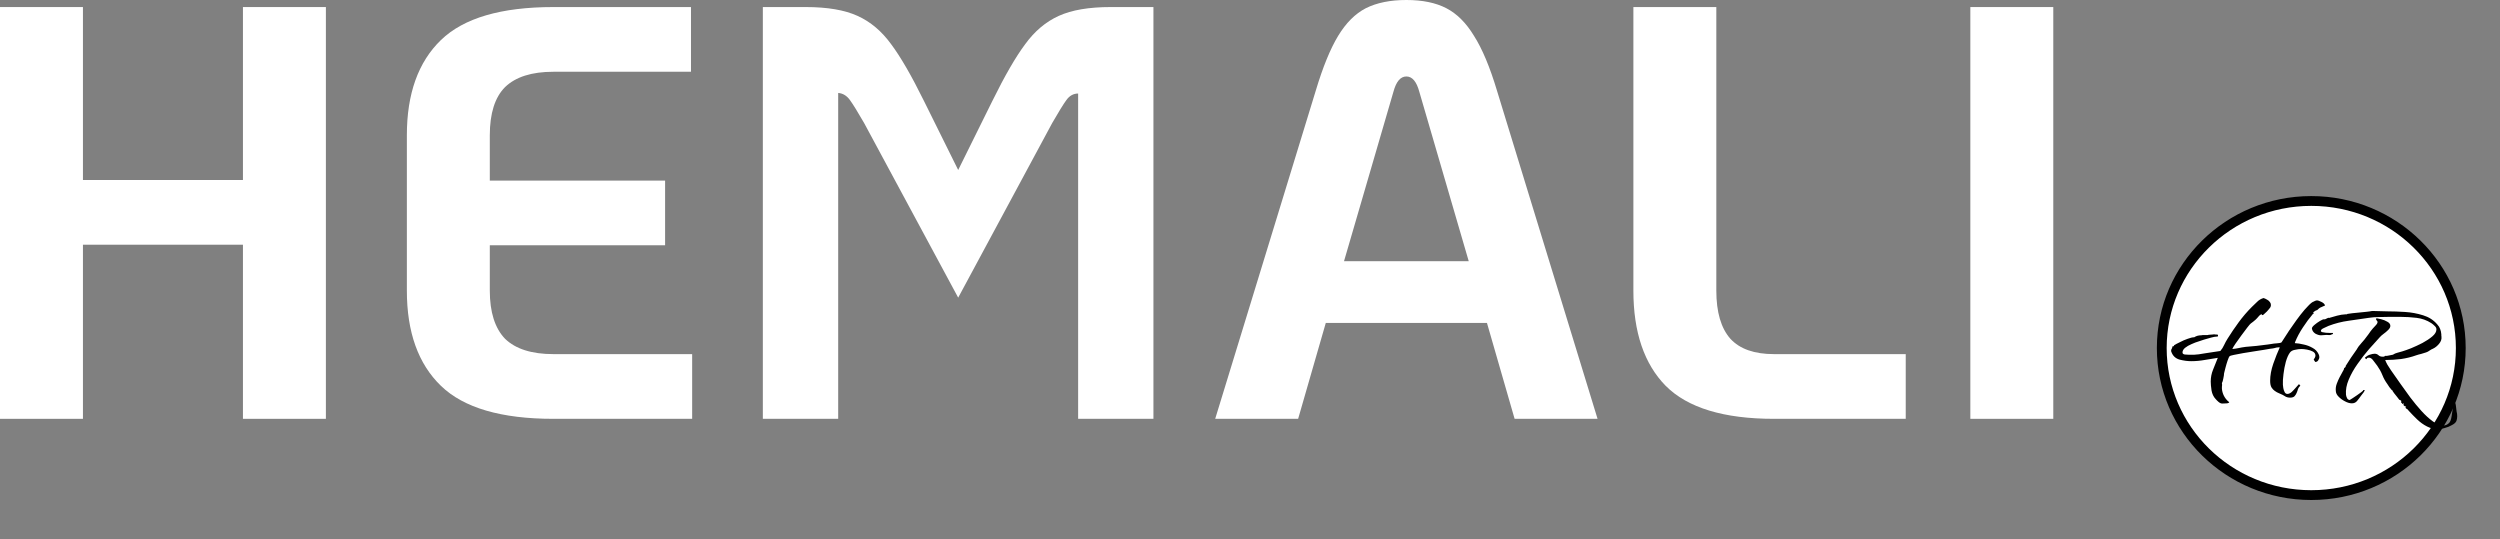 <svg width="51" height="11" viewBox="0 0 51 11" fill="none" xmlns="http://www.w3.org/2000/svg">
<rect x="0" y="0" width="51" height="11" fill="#808080" stroke="none"/>
<path d="M40.195 0.144H41.887V8.544H40.195V0.144Z" fill="white"/>
<path d="M36.189 8.544C35.165 8.544 34.429 8.32 33.981 7.872C33.541 7.424 33.321 6.776 33.321 5.928V0.144H35.013V5.928C35.013 6.368 35.109 6.696 35.301 6.912C35.493 7.12 35.789 7.224 36.189 7.224H38.877V8.544H36.189Z" fill="white"/>
<path d="M30.334 6.588H27.046L26.482 8.544H24.79L26.842 1.848C26.986 1.368 27.138 0.996 27.298 0.732C27.458 0.468 27.646 0.28 27.862 0.168C28.086 0.056 28.362 0 28.69 0C29.018 0 29.29 0.056 29.506 0.168C29.722 0.28 29.91 0.468 30.07 0.732C30.238 0.996 30.394 1.368 30.538 1.848L32.59 8.544H30.898L30.334 6.588ZM29.962 5.328L28.954 1.872C28.898 1.664 28.81 1.56 28.69 1.56C28.57 1.56 28.482 1.664 28.426 1.872L27.418 5.328H29.962Z" fill="white"/>
<path d="M15.562 0.144H16.439C16.878 0.144 17.23 0.204 17.494 0.324C17.759 0.444 17.986 0.636 18.178 0.9C18.37 1.156 18.595 1.544 18.851 2.064L19.547 3.468L20.242 2.064C20.498 1.544 20.723 1.156 20.915 0.9C21.107 0.636 21.334 0.444 21.599 0.324C21.863 0.204 22.215 0.144 22.654 0.144H23.53V8.544H21.994V1.908C21.898 1.908 21.819 1.952 21.755 2.04C21.691 2.128 21.595 2.284 21.466 2.508L19.547 6.072L17.627 2.508C17.498 2.284 17.402 2.128 17.338 2.04C17.274 1.952 17.195 1.904 17.099 1.896V8.544H15.562V0.144Z" fill="white"/>
<path d="M11.288 8.544C10.224 8.544 9.46 8.32 8.996 7.872C8.532 7.424 8.3 6.776 8.3 5.928V2.76C8.3 1.912 8.532 1.264 8.996 0.816C9.46 0.368 10.224 0.144 11.288 0.144H14.096V1.464H11.288C10.848 1.464 10.52 1.568 10.304 1.776C10.096 1.984 9.992 2.312 9.992 2.76V3.684H13.568V5.004H9.992V5.928C9.992 6.368 10.096 6.696 10.304 6.912C10.52 7.12 10.848 7.224 11.288 7.224H14.12V8.544H11.288Z" fill="white"/>
<path d="M0 0.144H1.692V3.672H4.956V0.144H6.648V8.544H4.956V4.992H1.692V8.544H0V0.144Z" fill="white"/>
<path d="M50.2 7.1C50.2 8.757 48.834 10.1 47.15 10.1C45.465 10.1 44.1 8.757 44.1 7.1C44.1 5.443 45.465 4.1 47.15 4.1C48.834 4.1 50.2 5.443 50.2 7.1Z" fill="white"/>
<path fill-rule="evenodd" clip-rule="evenodd" d="M47.15 4.2C45.519 4.2 44.2 5.5 44.2 7.1C44.2 8.7 45.519 10 47.15 10C48.781 10 50.1 8.7 50.1 7.1C50.1 5.5 48.781 4.2 47.15 4.2ZM44 7.1C44 5.386 45.412 4 47.15 4C48.888 4 50.3 5.386 50.3 7.1C50.3 8.814 48.888 10.2 47.15 10.2C45.412 10.2 44 8.814 44 7.1Z" fill="black"/>
<path d="M49.742 8.756C49.66 8.756 49.583 8.737 49.511 8.7C49.438 8.663 49.372 8.615 49.31 8.556C49.252 8.5 49.196 8.443 49.142 8.384C49.137 8.376 49.127 8.364 49.111 8.348L49.102 8.344L49.09 8.336C49.069 8.323 49.068 8.307 49.087 8.288L49.078 8.292C49.068 8.292 49.056 8.287 49.042 8.276C49.032 8.268 49.028 8.259 49.031 8.248L49.035 8.244V8.236C49.035 8.233 49.035 8.231 49.035 8.228C49.037 8.228 49.038 8.228 49.038 8.228H49.031C49.023 8.236 49.017 8.24 49.014 8.24C49.004 8.24 48.998 8.233 48.998 8.22H48.995C48.986 8.22 48.983 8.215 48.983 8.204C48.983 8.193 48.984 8.187 48.986 8.184C48.986 8.176 48.983 8.171 48.974 8.168C48.969 8.165 48.964 8.163 48.959 8.16C48.953 8.16 48.948 8.157 48.943 8.152C48.94 8.147 48.926 8.129 48.903 8.1C48.881 8.073 48.86 8.047 48.839 8.02C48.817 7.991 48.806 7.975 48.806 7.972V7.96H48.803C48.794 7.96 48.791 7.959 48.791 7.956C48.775 7.937 48.758 7.917 48.742 7.896C48.729 7.875 48.716 7.855 48.703 7.836C48.66 7.777 48.625 7.715 48.599 7.648C48.572 7.581 48.537 7.519 48.495 7.46C48.476 7.436 48.45 7.403 48.419 7.36C48.389 7.317 48.358 7.296 48.327 7.296C48.321 7.296 48.312 7.297 48.298 7.3C48.288 7.303 48.281 7.312 48.279 7.328L48.263 7.316H48.251L48.246 7.288H48.258C48.277 7.267 48.305 7.249 48.343 7.236C48.383 7.223 48.416 7.216 48.443 7.216C48.474 7.216 48.501 7.227 48.523 7.248C48.544 7.267 48.569 7.276 48.599 7.276C48.604 7.276 48.613 7.276 48.627 7.276C48.642 7.273 48.652 7.268 48.654 7.26C48.676 7.263 48.703 7.26 48.734 7.252C48.767 7.244 48.793 7.239 48.815 7.236C48.844 7.217 48.874 7.204 48.907 7.196C48.941 7.188 48.974 7.179 49.007 7.168C49.052 7.155 49.112 7.133 49.187 7.104C49.264 7.072 49.341 7.036 49.419 6.996C49.498 6.953 49.565 6.909 49.618 6.864C49.675 6.816 49.703 6.768 49.703 6.72C49.703 6.693 49.691 6.669 49.666 6.648C49.645 6.627 49.623 6.608 49.599 6.592C49.508 6.533 49.408 6.497 49.298 6.484C49.189 6.471 49.08 6.464 48.971 6.464H48.742C48.67 6.464 48.6 6.465 48.531 6.468C48.461 6.468 48.392 6.473 48.322 6.484C48.184 6.503 48.045 6.523 47.907 6.544C47.77 6.563 47.636 6.597 47.502 6.648C47.484 6.656 47.452 6.671 47.407 6.692C47.364 6.711 47.344 6.731 47.346 6.752C47.346 6.763 47.356 6.771 47.374 6.776C47.396 6.779 47.42 6.783 47.447 6.788C47.476 6.791 47.504 6.792 47.531 6.792C47.557 6.792 47.577 6.792 47.59 6.792L47.594 6.816H47.578C47.562 6.829 47.542 6.836 47.519 6.836C47.497 6.833 47.478 6.832 47.462 6.832C47.444 6.832 47.425 6.833 47.407 6.836C47.388 6.839 47.368 6.84 47.346 6.84C47.312 6.84 47.273 6.828 47.23 6.804C47.191 6.777 47.168 6.743 47.163 6.7C47.163 6.681 47.18 6.657 47.215 6.628C47.249 6.599 47.286 6.572 47.327 6.548C47.367 6.524 47.395 6.512 47.41 6.512C47.41 6.512 47.412 6.512 47.414 6.512C47.417 6.512 47.42 6.513 47.422 6.516H47.426L47.502 6.48L47.507 6.488C47.562 6.472 47.618 6.456 47.675 6.44C47.733 6.424 47.792 6.415 47.85 6.412C47.856 6.412 47.862 6.412 47.87 6.412C47.879 6.412 47.884 6.409 47.886 6.404C47.956 6.393 48.023 6.385 48.087 6.38C48.151 6.372 48.216 6.365 48.282 6.36C48.304 6.357 48.325 6.355 48.346 6.352C48.368 6.347 48.388 6.344 48.407 6.344C48.457 6.344 48.508 6.345 48.559 6.348C48.612 6.348 48.664 6.349 48.715 6.352C48.821 6.352 48.937 6.356 49.062 6.364C49.191 6.372 49.313 6.395 49.431 6.432C49.548 6.467 49.645 6.529 49.722 6.62C49.749 6.649 49.768 6.68 49.779 6.712C49.792 6.744 49.8 6.78 49.803 6.82C49.803 6.828 49.803 6.836 49.803 6.844C49.803 6.852 49.804 6.86 49.806 6.868C49.812 6.919 49.796 6.967 49.758 7.012C49.721 7.057 49.68 7.091 49.635 7.112C49.608 7.123 49.584 7.136 49.562 7.152C49.541 7.168 49.519 7.18 49.495 7.188C49.462 7.199 49.428 7.209 49.391 7.22C49.356 7.228 49.322 7.237 49.291 7.248C49.194 7.283 49.092 7.308 48.983 7.324C48.876 7.337 48.768 7.344 48.658 7.344C48.666 7.368 48.681 7.4 48.703 7.44C48.727 7.477 48.751 7.515 48.775 7.552C48.801 7.587 48.82 7.613 48.831 7.632C48.868 7.683 48.916 7.751 48.974 7.836C49.033 7.921 49.099 8.012 49.17 8.108C49.245 8.207 49.321 8.299 49.398 8.384C49.478 8.472 49.556 8.543 49.63 8.596C49.708 8.652 49.779 8.68 49.843 8.68C49.888 8.68 49.928 8.663 49.962 8.628C49.986 8.604 50.004 8.556 50.014 8.484C50.028 8.412 50.035 8.343 50.035 8.276C50.035 8.223 50.031 8.18 50.023 8.148H50.05V8.156H50.054C50.084 8.201 50.1 8.247 50.102 8.292C50.105 8.327 50.109 8.36 50.114 8.392C50.123 8.424 50.127 8.457 50.127 8.492C50.127 8.527 50.121 8.559 50.111 8.588C50.097 8.62 50.066 8.648 50.019 8.672C49.973 8.699 49.924 8.719 49.87 8.732C49.817 8.748 49.775 8.756 49.742 8.756ZM47.978 8.228C47.936 8.228 47.889 8.215 47.839 8.188C47.791 8.164 47.748 8.133 47.711 8.096C47.673 8.059 47.653 8.02 47.651 7.98C47.645 7.927 47.652 7.876 47.67 7.828C47.689 7.777 47.709 7.732 47.73 7.692C47.741 7.671 47.752 7.651 47.763 7.632C47.773 7.613 47.782 7.596 47.791 7.58C47.809 7.553 47.819 7.531 47.819 7.512C47.824 7.507 47.832 7.5 47.843 7.492C47.853 7.481 47.856 7.473 47.85 7.468C47.922 7.351 47.997 7.239 48.075 7.132C48.083 7.121 48.089 7.111 48.094 7.1C48.102 7.087 48.111 7.075 48.118 7.064C48.137 7.04 48.156 7.017 48.175 6.996C48.196 6.972 48.216 6.949 48.234 6.928C48.264 6.891 48.292 6.853 48.319 6.816C48.345 6.776 48.373 6.739 48.403 6.704C48.416 6.688 48.436 6.667 48.462 6.64C48.489 6.613 48.502 6.589 48.502 6.568C48.502 6.56 48.498 6.552 48.49 6.544L48.483 6.536C48.474 6.528 48.471 6.517 48.471 6.504L48.483 6.492C48.498 6.495 48.529 6.501 48.575 6.512C48.62 6.523 48.663 6.54 48.703 6.564C48.742 6.585 48.763 6.613 48.763 6.648C48.763 6.675 48.748 6.703 48.718 6.732C48.689 6.761 48.657 6.788 48.623 6.812C48.59 6.836 48.565 6.859 48.547 6.88C48.483 6.949 48.409 7.031 48.327 7.124C48.246 7.217 48.169 7.317 48.094 7.424C48.02 7.528 47.96 7.635 47.914 7.744C47.869 7.851 47.85 7.953 47.858 8.052C47.861 8.076 47.868 8.099 47.879 8.12C47.889 8.144 47.908 8.157 47.934 8.16C47.948 8.152 47.969 8.139 47.998 8.12C48.028 8.101 48.057 8.081 48.087 8.06C48.118 8.039 48.147 8.019 48.17 8C48.197 7.981 48.211 7.967 48.211 7.956H48.242C48.232 7.985 48.22 8.007 48.206 8.02C48.196 8.033 48.181 8.052 48.163 8.076C48.139 8.111 48.113 8.144 48.087 8.176C48.06 8.211 48.024 8.228 47.978 8.228Z" fill="black"/>
<path d="M45.343 8.232C45.316 8.235 45.288 8.224 45.259 8.2C45.232 8.176 45.212 8.156 45.199 8.14C45.156 8.095 45.128 8.036 45.115 7.964C45.104 7.889 45.099 7.829 45.099 7.784C45.099 7.699 45.115 7.617 45.147 7.54C45.179 7.46 45.211 7.38 45.243 7.3C45.152 7.313 45.061 7.328 44.971 7.344C44.883 7.36 44.792 7.368 44.699 7.368C44.624 7.368 44.545 7.357 44.463 7.336C44.38 7.312 44.324 7.259 44.295 7.176C44.292 7.171 44.291 7.163 44.291 7.152C44.291 7.136 44.296 7.121 44.307 7.108C44.315 7.092 44.317 7.079 44.315 7.068C44.339 7.068 44.351 7.06 44.351 7.044C44.38 7.025 44.42 7.004 44.471 6.98C44.521 6.953 44.573 6.931 44.627 6.912C44.683 6.891 44.728 6.88 44.763 6.88C44.803 6.853 44.851 6.84 44.907 6.84C44.928 6.835 44.948 6.833 44.967 6.836C44.988 6.836 45.009 6.836 45.031 6.836C45.047 6.831 45.063 6.828 45.079 6.828C45.097 6.825 45.116 6.824 45.135 6.824C45.143 6.821 45.153 6.82 45.167 6.82C45.177 6.82 45.188 6.821 45.199 6.824C45.212 6.824 45.224 6.824 45.235 6.824L45.247 6.836V6.86H45.243V6.864C45.192 6.867 45.145 6.875 45.103 6.888C45.06 6.899 45.013 6.912 44.963 6.928C44.939 6.936 44.903 6.948 44.855 6.964C44.809 6.977 44.76 6.996 44.707 7.02C44.656 7.041 44.612 7.067 44.575 7.096C44.54 7.125 44.523 7.157 44.523 7.192C44.523 7.213 44.539 7.227 44.571 7.232C44.603 7.235 44.627 7.236 44.643 7.236C44.696 7.236 44.737 7.236 44.767 7.236C44.796 7.233 44.825 7.231 44.855 7.228C44.887 7.223 44.928 7.216 44.979 7.208L45.295 7.16C45.327 7.123 45.352 7.083 45.371 7.04C45.392 6.995 45.416 6.951 45.443 6.908C45.515 6.793 45.591 6.681 45.671 6.572C45.751 6.463 45.84 6.359 45.939 6.26C45.976 6.223 46.012 6.188 46.047 6.156C46.081 6.121 46.124 6.096 46.175 6.08C46.196 6.085 46.22 6.096 46.247 6.112C46.273 6.125 46.293 6.143 46.307 6.164C46.32 6.18 46.327 6.2 46.327 6.224C46.327 6.243 46.321 6.26 46.311 6.276C46.3 6.292 46.288 6.307 46.275 6.32C46.269 6.325 46.259 6.337 46.243 6.356C46.227 6.372 46.209 6.388 46.191 6.404C46.175 6.42 46.164 6.428 46.159 6.428H46.139V6.404C46.112 6.417 46.089 6.436 46.071 6.46C46.052 6.484 46.032 6.505 46.011 6.524C45.995 6.537 45.979 6.551 45.963 6.564C45.947 6.575 45.931 6.587 45.915 6.6C45.904 6.608 45.88 6.636 45.843 6.684C45.808 6.729 45.768 6.783 45.723 6.844C45.68 6.903 45.64 6.959 45.603 7.012C45.568 7.063 45.547 7.099 45.539 7.12C45.592 7.115 45.636 7.108 45.671 7.1C45.705 7.092 45.752 7.084 45.811 7.076C45.885 7.068 45.96 7.061 46.035 7.056C46.112 7.048 46.188 7.039 46.263 7.028L46.343 7.016C46.364 7.011 46.399 7.007 46.447 7.004C46.495 7.001 46.527 6.995 46.543 6.984C46.561 6.955 46.591 6.909 46.631 6.848C46.671 6.784 46.717 6.715 46.771 6.64C46.824 6.563 46.877 6.489 46.931 6.42C46.987 6.348 47.039 6.288 47.087 6.24C47.135 6.189 47.172 6.16 47.199 6.152C47.207 6.147 47.217 6.141 47.231 6.136C47.244 6.131 47.255 6.128 47.263 6.128C47.287 6.128 47.319 6.139 47.359 6.16C47.399 6.179 47.423 6.203 47.431 6.232C47.396 6.248 47.363 6.263 47.331 6.276C47.312 6.287 47.297 6.299 47.287 6.312C47.276 6.325 47.259 6.333 47.235 6.336V6.344H47.223C47.217 6.355 47.209 6.361 47.199 6.364L47.191 6.372C47.188 6.375 47.187 6.376 47.187 6.376H47.191L47.203 6.4H47.187C47.112 6.488 47.043 6.581 46.979 6.68C46.915 6.776 46.861 6.876 46.819 6.98V6.984C46.819 6.989 46.817 6.992 46.815 6.992V7C46.871 7.003 46.931 7.012 46.995 7.028C47.059 7.041 47.119 7.064 47.175 7.096C47.231 7.125 47.272 7.168 47.299 7.224C47.304 7.235 47.308 7.245 47.311 7.256C47.313 7.264 47.315 7.275 47.315 7.288C47.315 7.307 47.307 7.328 47.291 7.352C47.277 7.373 47.257 7.384 47.231 7.384L47.199 7.336C47.209 7.323 47.217 7.309 47.223 7.296C47.231 7.28 47.235 7.267 47.235 7.256C47.235 7.219 47.217 7.191 47.183 7.172C47.148 7.153 47.108 7.14 47.063 7.132C47.02 7.124 46.981 7.12 46.947 7.12C46.909 7.12 46.867 7.125 46.819 7.136C46.771 7.144 46.736 7.163 46.715 7.192C46.683 7.235 46.655 7.297 46.631 7.38C46.609 7.463 46.593 7.547 46.583 7.632C46.572 7.717 46.568 7.789 46.571 7.848C46.573 7.864 46.576 7.887 46.579 7.916C46.584 7.945 46.593 7.973 46.607 8C46.62 8.024 46.639 8.036 46.663 8.036C46.689 8.036 46.717 8.024 46.747 8C46.776 7.973 46.804 7.944 46.831 7.912C46.86 7.88 46.883 7.855 46.899 7.836L46.927 7.868C46.903 7.889 46.887 7.912 46.879 7.936C46.873 7.96 46.864 7.987 46.851 8.016C46.84 8.043 46.825 8.065 46.807 8.084C46.788 8.103 46.757 8.112 46.715 8.112C46.688 8.112 46.661 8.107 46.635 8.096C46.611 8.083 46.588 8.069 46.567 8.056C46.54 8.043 46.513 8.031 46.487 8.02C46.46 8.009 46.433 7.995 46.407 7.976C46.38 7.957 46.357 7.933 46.339 7.904C46.32 7.872 46.311 7.827 46.311 7.768C46.311 7.661 46.332 7.545 46.375 7.42C46.42 7.292 46.464 7.181 46.507 7.088H46.499V7.084C46.453 7.087 46.421 7.092 46.403 7.1C46.387 7.105 46.353 7.111 46.303 7.116C46.284 7.119 46.245 7.125 46.187 7.136C46.128 7.144 46.06 7.155 45.983 7.168C45.908 7.179 45.833 7.191 45.759 7.204C45.684 7.217 45.621 7.229 45.571 7.24C45.52 7.251 45.492 7.259 45.487 7.264C45.473 7.277 45.459 7.308 45.443 7.356C45.427 7.404 45.412 7.453 45.399 7.504C45.385 7.555 45.376 7.592 45.371 7.616C45.371 7.624 45.369 7.639 45.367 7.66C45.364 7.681 45.36 7.703 45.355 7.724C45.352 7.743 45.348 7.76 45.343 7.776C45.337 7.792 45.332 7.805 45.327 7.816C45.329 7.824 45.331 7.836 45.331 7.852C45.331 7.865 45.329 7.879 45.327 7.892C45.327 7.905 45.327 7.919 45.327 7.932C45.337 8.033 45.38 8.119 45.455 8.188L45.467 8.196C45.472 8.199 45.475 8.201 45.475 8.204C45.475 8.207 45.475 8.208 45.475 8.208C45.475 8.213 45.469 8.217 45.459 8.22C45.448 8.223 45.44 8.225 45.435 8.228L45.343 8.232Z" fill="black"/>
</svg>
